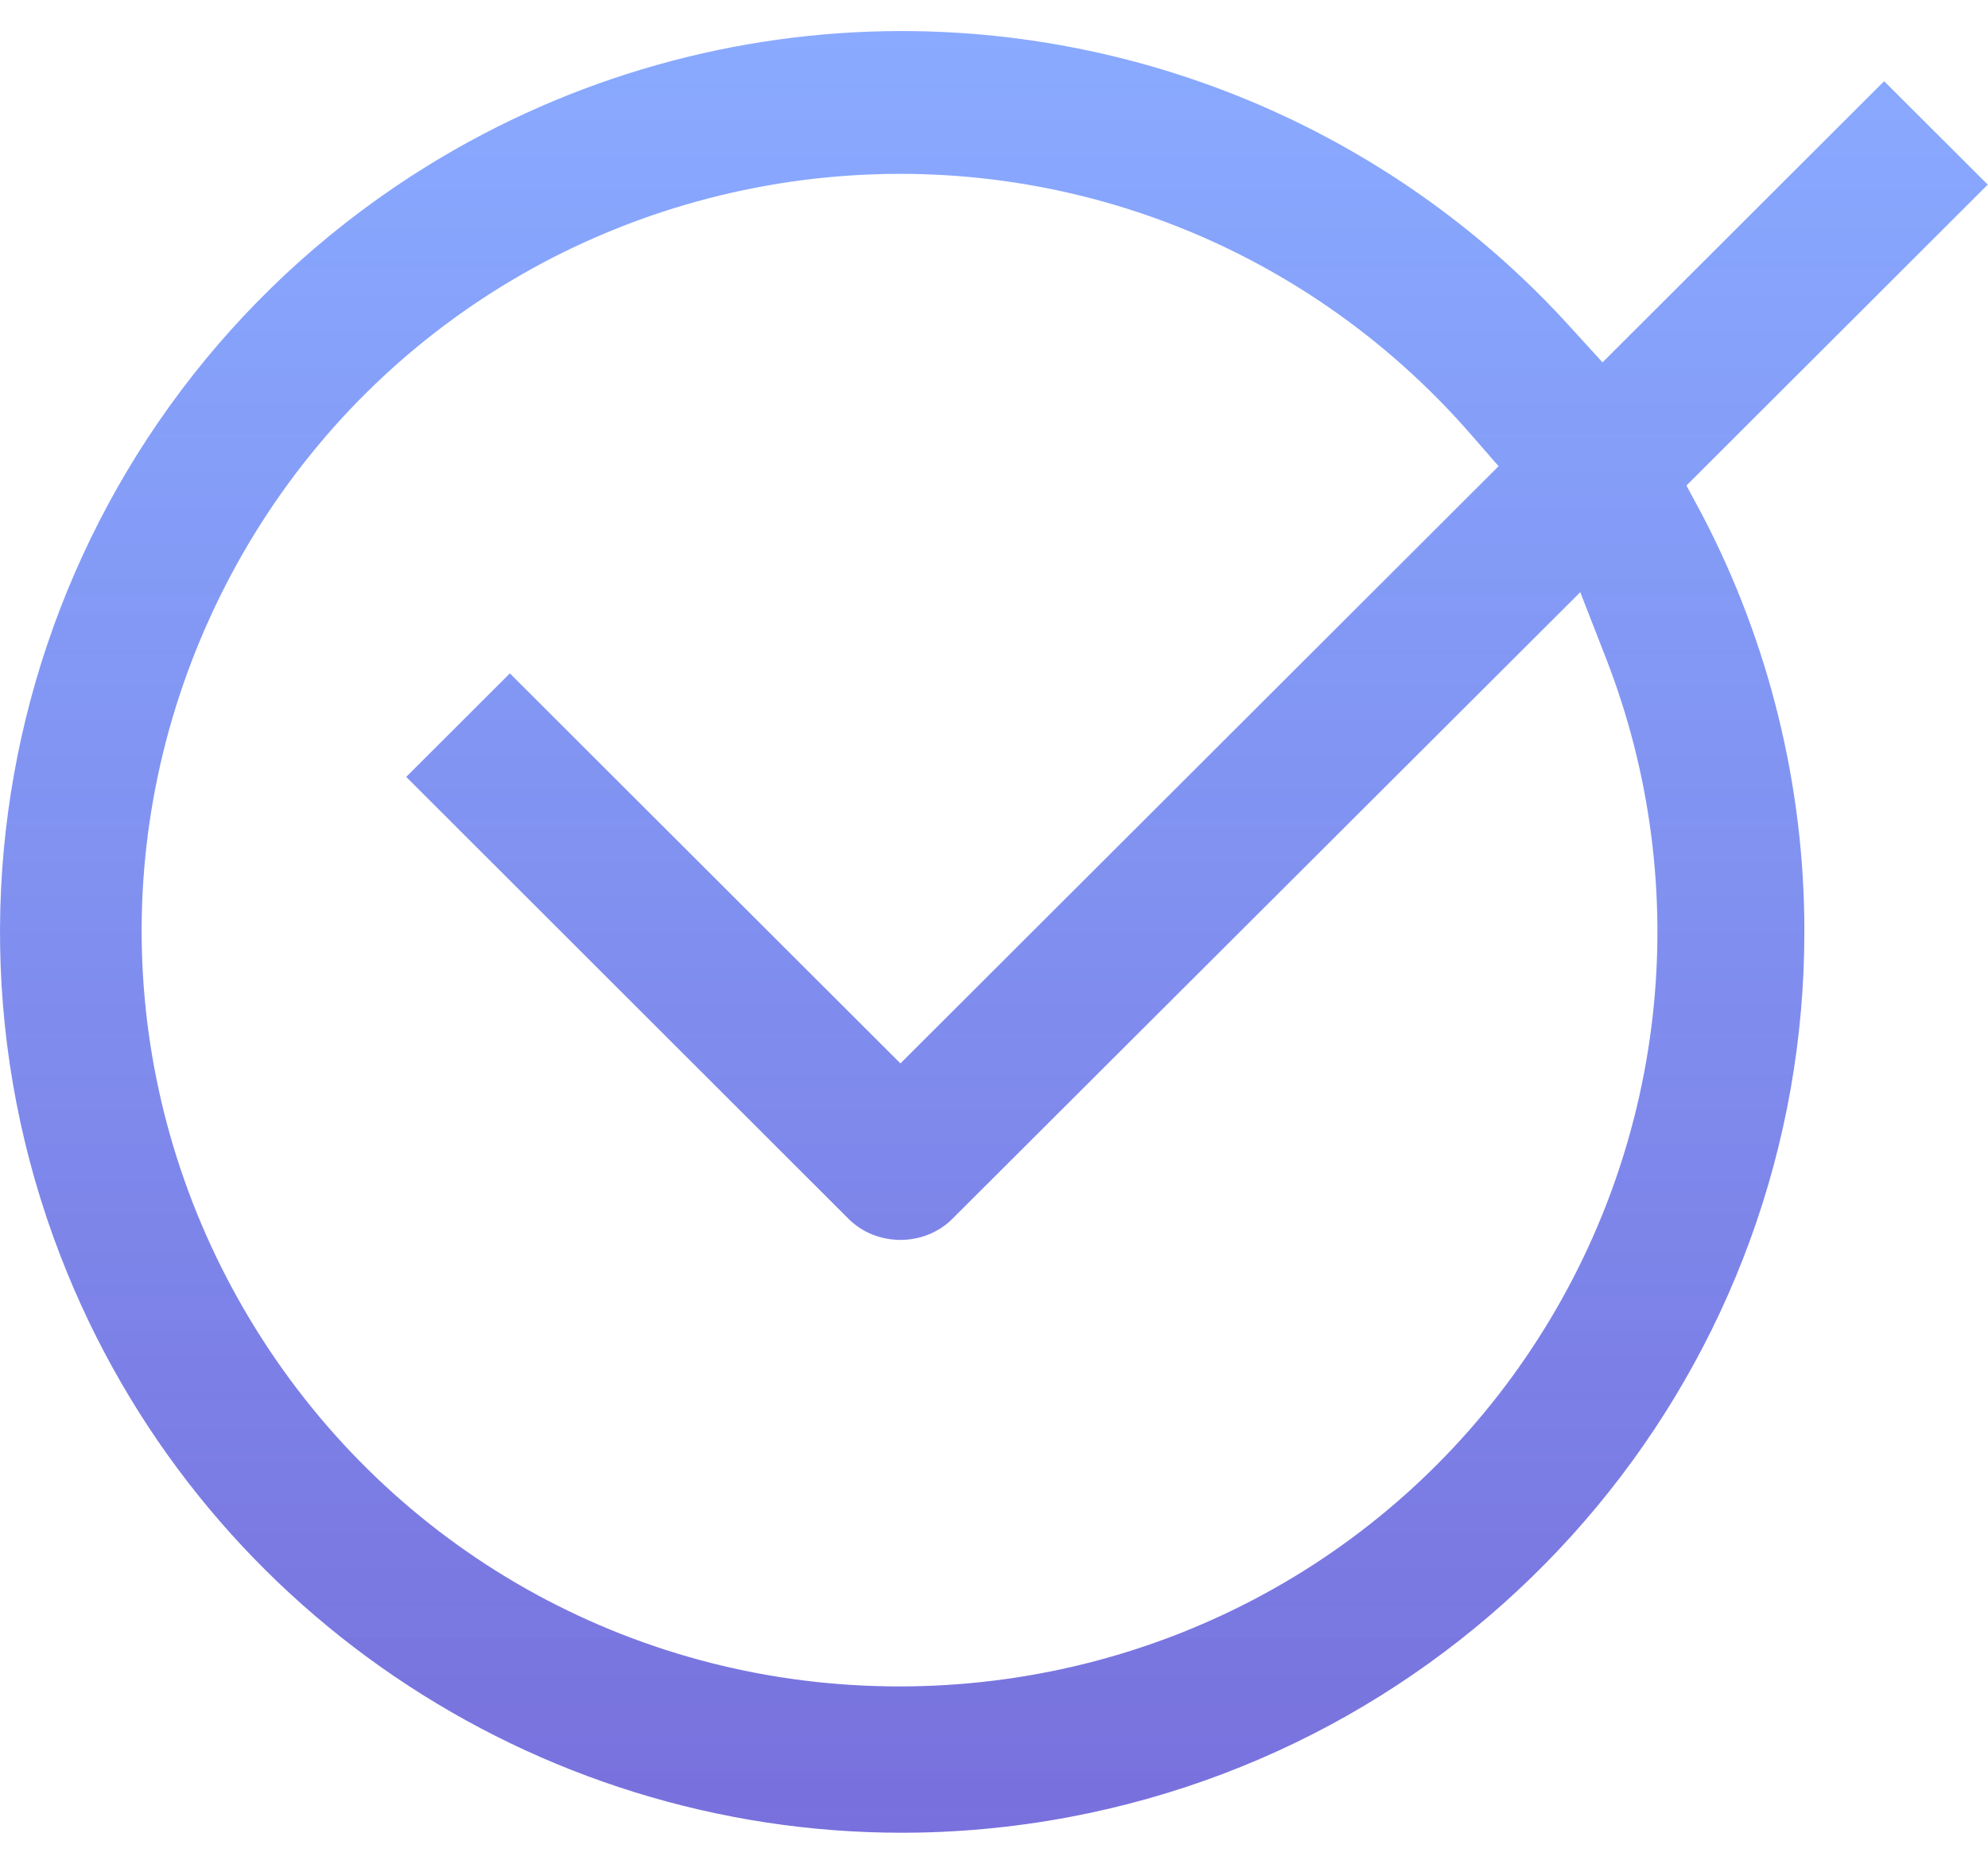 <svg width="32" height="30" viewBox="0 0 32 30" fill="none" xmlns="http://www.w3.org/2000/svg">
<path d="M27.146 7.815L31.996 2.972L30.328 1.307L25.795 5.833L25.278 5.266C22.536 2.237 18.612 0.5 14.514 0.5C11.829 0.5 9.194 1.246 6.902 2.656C0.947 6.324 -1.544 13.71 0.978 20.228C3.173 25.893 8.611 29.5 14.514 29.5C15.4 29.5 16.3 29.418 17.2 29.25C24.076 27.962 29.059 21.96 29.044 14.972C29.044 12.653 28.476 10.344 27.401 8.29L27.146 7.815ZM12.724 2.926C16.847 2.329 20.94 3.851 23.677 6.993L24.122 7.504L14.494 17.117L8.207 10.839L6.539 12.505L13.66 19.62C14.11 20.07 14.878 20.07 15.328 19.62L25.437 9.532L25.841 10.569C27.309 14.313 26.828 18.532 24.557 21.853C22.291 25.168 18.536 27.145 14.474 27.145C10.314 27.145 6.483 25.061 4.232 21.572C1.975 18.073 1.653 13.726 3.382 9.935C5.111 6.145 8.601 3.529 12.724 2.926Z" fill="url(#icon-list-0_linear)"/>
<defs>
<linearGradient id="icon-list-0_linear" x1="15.998" y1="0.5" x2="15.998" y2="29.5" gradientUnits="userSpaceOnUse">
<stop stop-color="#6C95FF" stop-opacity="0.8"/>
<stop offset="1" stop-color="#7870DC"/>
</linearGradient>
</defs>
</svg>